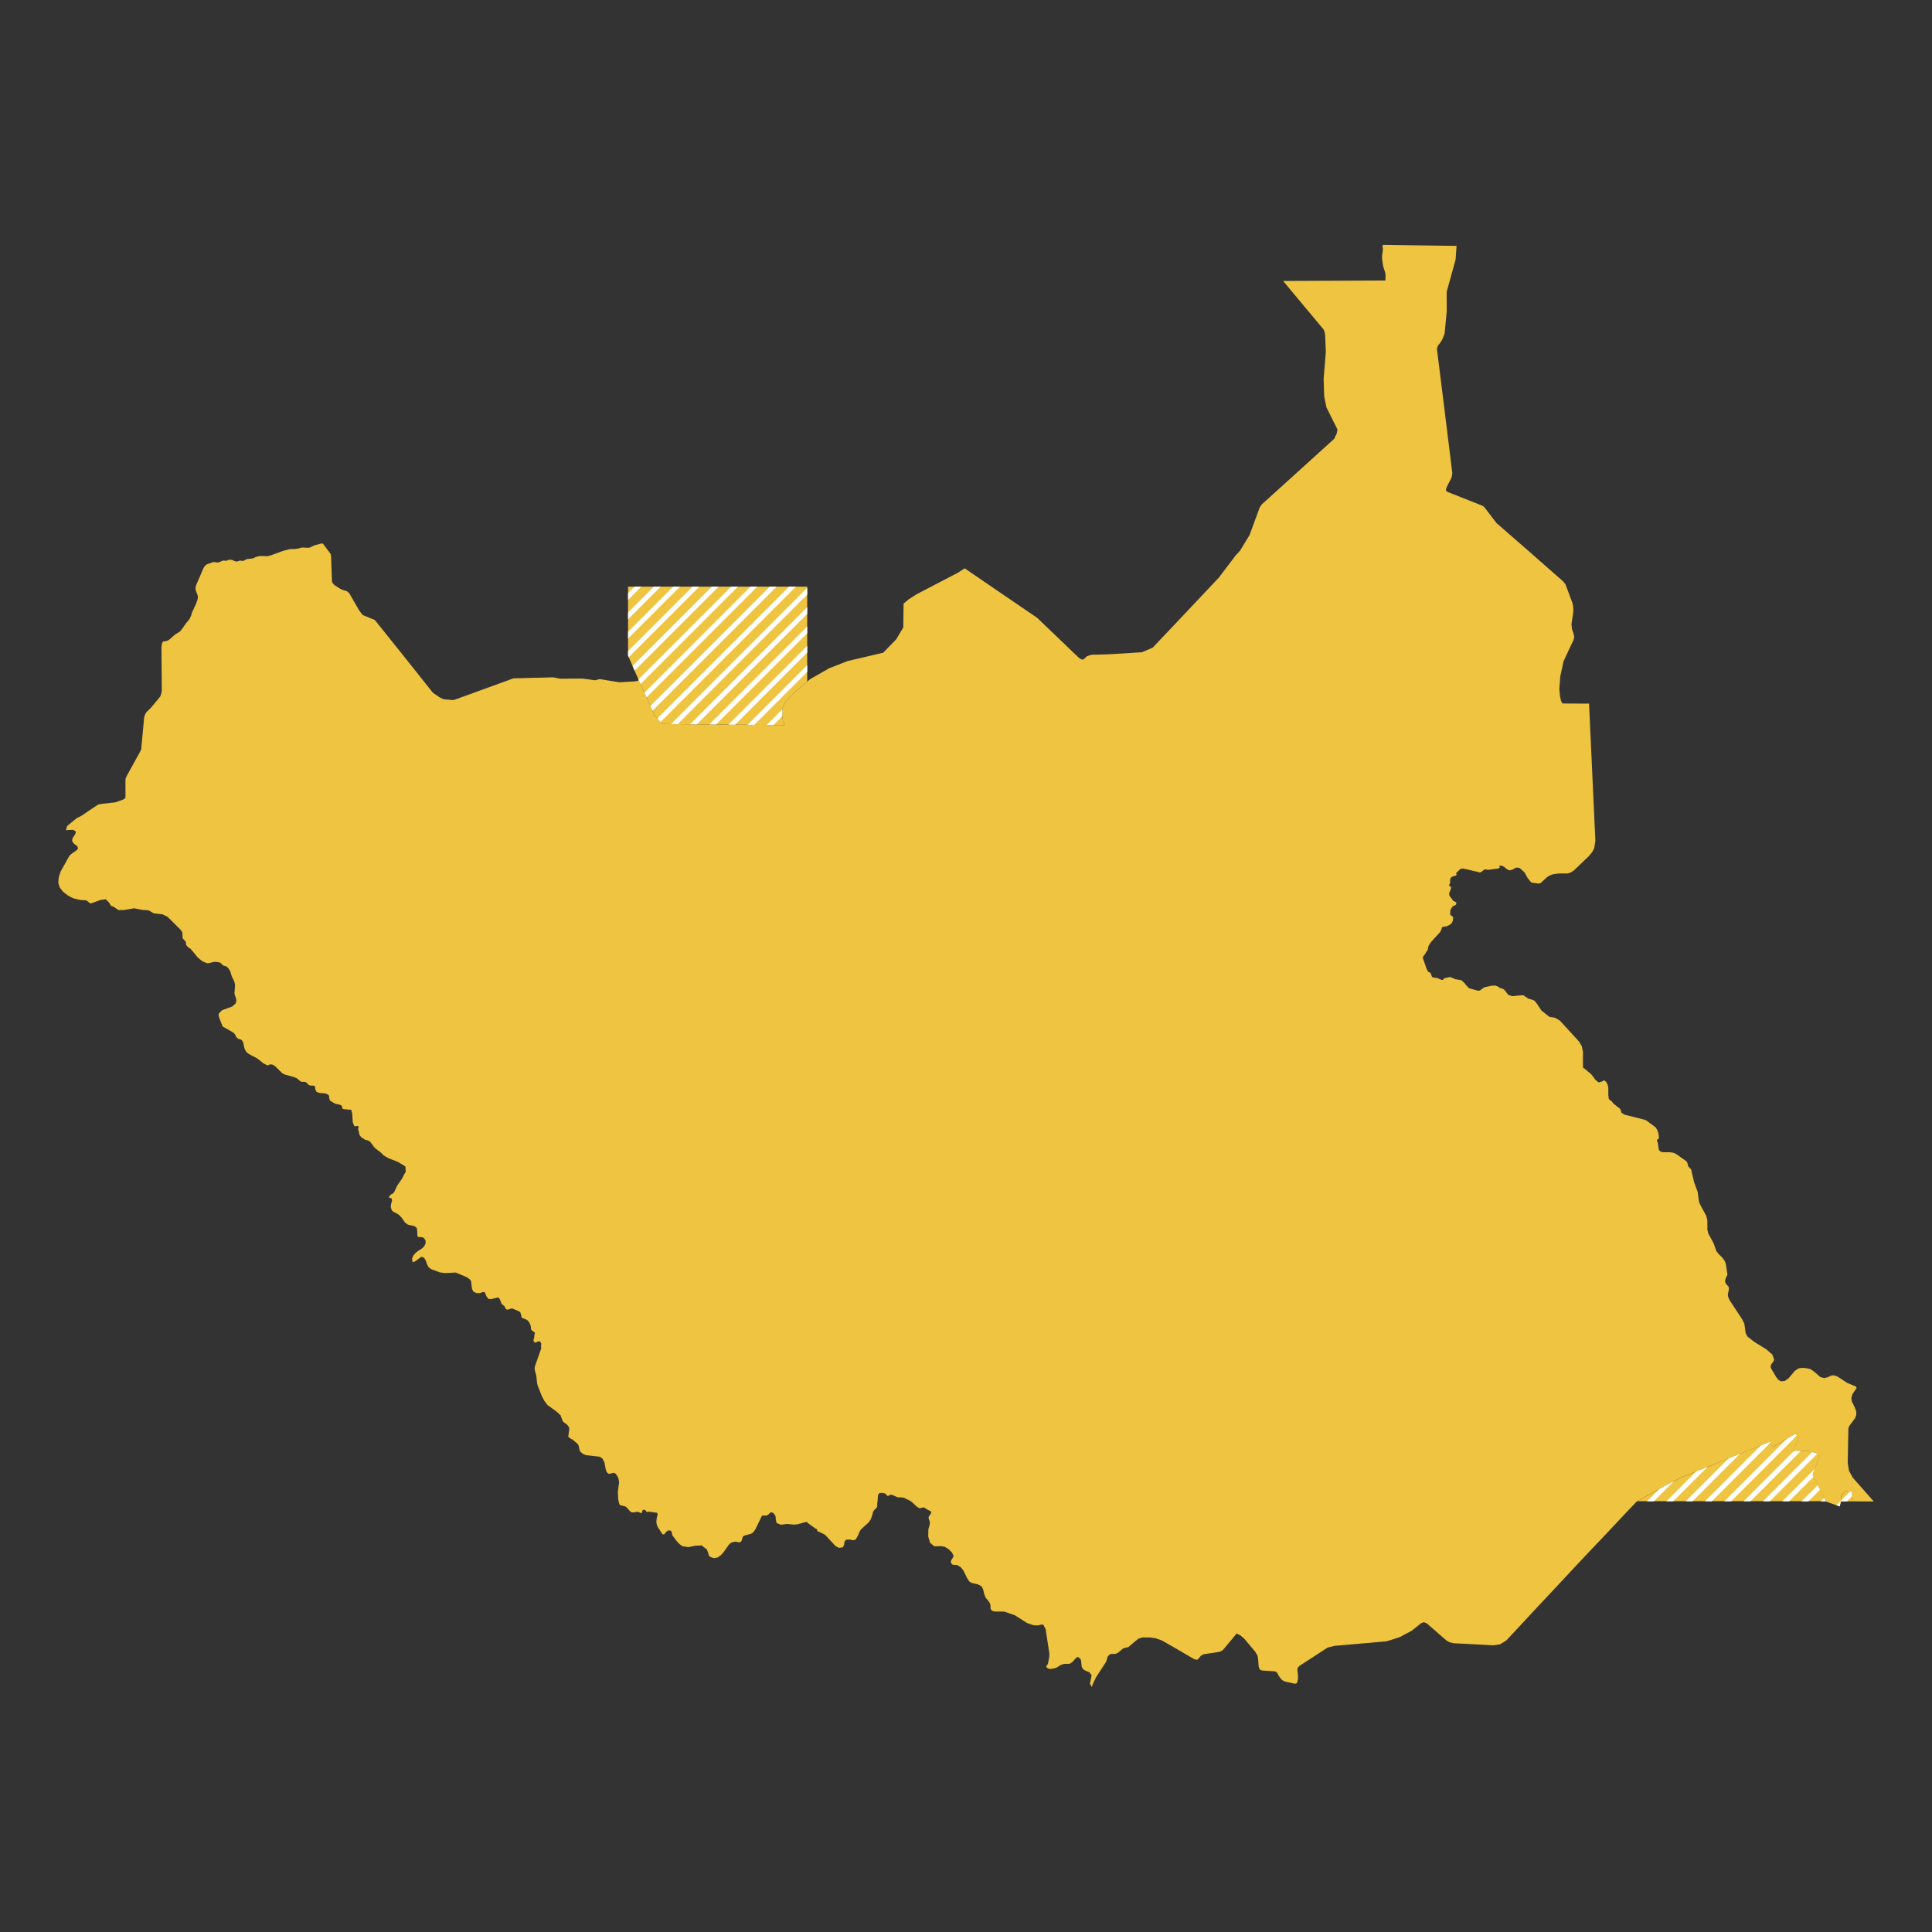 <svg xmlns="http://www.w3.org/2000/svg" viewBox="0 0 800 800"><rect x="0" y="0" width="800" height="800" fill="#333333" stroke="none"/><polygon points="775.88 621.72 771.78 621.72 766.98 621.67 766.81 617.72 764.32 617.49 762.53 618.84 762.18 621.67 762.18 621.72 761.83 623.77 756.21 621.72 756.12 621.67 756.08 621.63 753.07 615.72 750.5 610.74 753.59 602.32 748.79 600.78 742.43 600.78 744.83 595.52 743.43 593.71 738.46 596.64 734.01 599.29 732.88 597.01 728.43 598.83 723.24 600.92 717.39 603.25 712.16 605.34 707.32 607.29 702.13 609.39 695.93 611.81 691.62 614.14 687.21 616.46 682.76 618.93 677.79 621.67 671.34 628.47 664.93 635.31 658.47 642.1 652.02 648.95 646.87 654.48 641.64 660.07 634.49 667.7 628.42 674.26 623.71 679.29 623.41 679.47 621.05 680.92 618.3 681.29 608.05 680.73 602.21 680.45 600.25 680.03 598.94 679.29 590.87 672.26 589.61 671.7 588.47 672.12 584.63 675.19 579.62 677.89 574.25 679.61 564.27 680.5 552.54 681.52 549.75 682.22 538.01 689.85 537.27 690.74 537.23 691.62 537.49 694.09 537.49 695.11 537.27 696.09 537.18 696.5 536.79 697.11 536.01 697.16 531.99 696.27 530.9 695.67 529.95 694.6 529.51 693.9 528.72 692.5 527.98 692.08 527.5 692.04 522.49 691.71 521.61 691.25 521.18 690.08 520.96 686.97 520.74 685.66 519.83 684.03 515.29 678.63 513.76 677.29 513.41 677.05 512.11 676.45 511.93 676.4 511.76 676.77 506.7 682.87 506.13 683.43 504.95 683.99 498.32 685.01 497.24 685.62 496.49 686.59 496.41 686.69 495.71 687.29 494.57 687.06 486.42 682.31 481.14 679.29 478.66 678.4 476.04 678.03 473.03 678.03 471.37 678.54 469.02 680.5 467.32 681.94 466.75 682.17 465.53 682.4 464.92 682.68 462.95 684.36 462.08 684.78 461.43 684.87 460.21 684.83 459.51 685.06 458.81 685.75 458.51 686.45 458.29 687.24 458.03 688.08 453.8 694.6 452.4 697.53 452.14 698.6 451.35 697.2 452.01 693.67 451.09 692.46 449.13 691.62 448.3 690.97 447.87 689.94 447.65 687.62 447.38 686.92 446.25 686.03 445.25 686.83 444.16 688.13 442.81 688.97 441.02 688.97 440.28 689.06 439.19 689.48 437.18 690.69 436.39 690.87 435.13 691.06 434.48 691.06 433.91 690.83 433.25 690.27 433.25 689.9 433.65 689.48 434 688.64 434.48 685.99 434.52 684.68 432.99 674.68 432.12 672.91 431.51 672.68 430.86 672.77 430.2 672.96 429.59 673.05 428.33 673 427.76 672.91 425.32 672.07 420.17 668.82 415.9 667.33 411.75 667.28 410.71 666.91 410.23 666.26 410.14 665.56 410.14 664.86 410.01 664.12 409.57 663.33 408.05 661.42 407.48 659.84 407.13 658.25 406.48 656.9 404.99 656.07 402.33 655.46 401.37 654.86 400.41 653.37 398.93 650.34 397.97 649.09 396.49 648.11 395.7 647.97 395.01 647.97 394.31 647.83 393.83 647.18 393.74 646.34 394.13 645.64 394.61 644.94 394.83 644.25 394.22 642.9 392.83 641.5 391.17 640.48 389.77 640.24 386.85 640.29 385.11 638.8 384.37 636.29 384.41 633.31 384.98 631.26 385.06 630.56 384.98 629.96 384.54 628.84 384.5 628.24 384.85 627.54 385.15 627.17 385.45 626.75 385.67 626.05 384.93 625.54 384.28 625.26 382.84 624.33 382.4 624.14 381.01 624.51 380.48 624.42 379.57 623.82 377.74 622.09 376.99 621.53 374.33 620.19 373.59 620.05 371.67 620 369.75 619.12 369.01 618.88 368.62 618.98 367.62 619.49 367.31 619.25 366.66 618.56 366.4 618.37 365.04 618.14 364.08 618.28 363.56 619.16 363.39 621.53 363.21 622.7 363.26 623.4 363.13 624.14 361.95 625.35 361.51 626.05 361.12 627.63 360.6 629.03 359.81 630.28 356.54 633.26 355.89 634.29 355.23 635.91 354.27 637.54 353.23 637.78 351.96 637.5 350.39 637.54 349.69 638.34 349.52 639.59 349.04 640.71 347.43 640.94 345.99 640.2 341.93 635.82 341.19 635.26 338.7 634.1 338.48 634.19 338.31 633.22 337.61 632.89 334.56 630.7 334.04 630.14 330.2 631.17 328.8 631.31 325.75 631.03 323.83 631.31 323.18 631.31 321.56 630.61 321.26 629.31 321.13 627.77 320.21 626.47 319.34 626.19 318.81 626.47 318.25 627.07 317.38 627.54 316.07 627.54 315.5 627.63 312.88 633.08 311.92 634.47 310.96 635.12 308.3 635.82 307.56 636.33 307.34 637.08 307.17 637.82 306.73 638.48 306.12 638.66 305.51 638.57 304.9 638.43 304.29 638.38 302.85 638.75 301.94 639.45 299.49 642.9 298.32 644.11 296.96 644.99 295.52 645.18 294 644.62 293.48 644.01 293.26 643.03 292.69 641.59 290.55 639.92 287.85 640.06 285.06 640.62 282.53 640.24 281.31 639.31 280.13 638.06 278.39 635.68 278.12 634.33 277.69 633.77 276.69 633.73 276.07 634.1 275.03 635.31 274.37 635.36 272.41 632.38 272.11 631.73 271.93 631.22 271.84 630.66 271.8 629.91 271.97 628.38 272.32 627.17 272.11 626.42 268.83 625.96 268.09 626.05 267.7 625.96 267.05 625.21 266.7 625.07 266.13 625.4 265.87 625.63 266 625.72 265.91 625.86 265.91 626.19 265.74 626.47 265.35 626.51 264.25 626.05 263.91 626 262.12 626.28 261.6 626.24 260.85 625.77 259.72 624.42 259.06 623.86 258.54 623.68 257.01 623.3 256.71 623.3 256.27 622.23 255.97 620.61 255.84 617.77 256.36 613.81 256.14 612.32 255.88 611.72 255.44 610.92 254.92 610.23 254.31 609.86 253.74 609.9 252.52 610.27 252.04 610.27 251.22 609.58 250.82 608.41 250.3 605.62 249.47 603.99 248.34 603.2 242.71 602.55 241.44 602.08 240.27 601.06 239.96 600.41 239.7 598.92 239.44 598.27 238.92 597.62 236.91 595.99 236.47 595.8 236.04 595.52 235.65 595.24 235.3 594.87 235.73 591.85 235.6 590.96 234.99 590.08 233.12 588.68 232.07 585.98 230.32 584.4 226.7 581.79 225.4 580.07 224.35 578.07 222.65 573.74 222.39 572.72 222.04 569.37 221.51 567.65 221.38 566.76 221.51 565.74 224.13 558.29 224 557.6 224.13 556.38 223.87 555.83 223.26 555.36 222.78 555.41 222.43 555.64 222.21 555.73 221.99 555.78 221.69 555.97 221.34 555.87 220.95 555.22 220.95 554.76 221.21 553.78 221.3 552.62 221.47 552.15 221.43 551.78 220.34 550.99 220.03 550.71 219.9 550.29 219.86 549.68 219.64 548.61 219.12 547.54 218.37 546.66 217.46 546.19 216.19 545.73 215.89 545.22 215.84 544.52 215.41 543.36 214.8 542.94 212.14 541.82 211.57 541.87 210.39 542.28 209.78 542.24 209.39 541.91 208.91 540.89 207.73 539.91 206.99 538 206.29 537.21 203.5 537.91 202.19 537.86 201.37 536.65 200.75 535.12 199.97 534.98 198.92 535.4 197.44 535.49 195.96 534.79 195.43 533.58 195.09 530.51 194.39 529.63 193.25 528.84 188.72 526.93 184.22 527.16 182.18 526.88 178.43 525.49 177.42 524.65 176.81 523.44 176.29 521.95 175.59 520.78 174.46 520.41 171.88 522.32 170.84 522.65 170.62 521.2 171.14 519.9 172.19 518.69 173.45 517.76 174.59 517.06 175.63 516.13 176.24 514.88 176.2 513.57 175.37 512.5 174.32 512.22 173.41 512.27 172.8 511.85 172.8 510.22 172.58 508.45 171.58 507.71 168.92 507.1 167.74 506.26 166.21 504.08 165.17 503.01 163.9 502.26 162.94 501.8 162.24 501.19 161.81 499.75 161.94 498.54 162.33 497.24 162.2 496.26 161.02 495.84 161.46 495 162.03 494.54 162.68 494.21 163.2 493.7 164.47 490.95 166.47 488.07 167.52 485.98 168 485.28 167.96 484.49 167.87 483 164.82 481.14 161.02 479.65 158.84 478.44 157.75 477.27 155.18 475.32 153.22 472.67 152.17 472.2 151.04 471.88 149.6 470.9 148.94 470.11 148.72 469.36 148.59 468.57 148.33 467.69 148.33 467.27 148.46 466.85 148.46 466.48 148.2 466.24 147.81 466.24 147.42 466.34 147.02 466.38 146.68 466.2 146.06 464.66 145.85 461.08 145.45 459.54 142.57 459.31 141.83 459.08 141.66 458.66 141.66 458.15 141.27 457.68 140.61 457.4 139.35 457.17 138.69 456.98 136.69 455.77 136.43 455.17 136.25 453.87 135.99 453.35 134.9 452.8 132.06 452.52 131.1 452.14 130.54 451.07 130.49 450.14 130.19 449.58 128.57 449.49 127.88 449.31 126.87 448.24 126.22 447.96 125 447.96 124.48 447.82 122.95 446.51 121.73 446 117.8 444.88 116.8 444.33 113.97 441.53 113 440.88 111.96 440.7 110.74 441.16 109.08 440.32 106.59 438.32 103.02 436.42 102.19 435.76 101.49 434.74 101.14 433.76 100.75 431.81 100.23 430.83 99.79 430.5 98.74 430.13 98.22 429.85 97.87 429.39 97.26 428.27 96.87 427.81 96 427.2 92.2 425.06 90.85 421.66 90.55 420.55 90.59 419.71 91.94 418.31 96.17 416.78 97.61 415.47 97.87 414.26 97.7 413.24 97.31 412.31 97.09 411.29 97.31 408.35 97.26 407.33 96.91 406.17 96 404.35 95.34 402.21 94.73 401.14 93.9 400.26 92.29 399.7 91.9 399.32 91.59 398.91 91.11 398.58 89.54 398.3 88.63 398.3 86.66 398.77 85.79 398.86 83.83 398.07 81.95 396.53 78.9 392.86 78.33 392.53 77.85 392.16 77.42 391.69 77.07 391.23 76.94 389.97 75.63 388.53 75.5 386.11 74.84 385.04 69.39 379.64 67.34 378.62 63.68 378.2 61.63 376.99 60.37 376.85 59.1 376.8 55.52 376.1 51.08 376.85 49.02 376.8 47.02 375.45 46.41 375.31 45.93 375.03 45.62 374.57 45.36 373.96 43.84 372.38 41.61 372.66 37.51 374.15 37.21 373.96 36.12 373.08 35.64 372.8 35.2 372.75 34.28 372.75 33.15 372.61 32.76 372.57 30.53 372.01 29.53 371.59 27.83 370.61 26.09 369.22 24.73 367.49 24.12 365.49 24.34 363.26 25.08 360.93 28.66 354.51 29.31 353.77 31.89 351.95 32.32 351.3 32.02 350.46 30.27 349.02 29.84 348.04 30.05 347.06 31.23 345.25 31.41 344.27 30.23 343.62 27.87 343.71 27.22 343.81 27.48 343.34 27.66 342.37 28 341.85 31.71 338.83 33.63 337.85 40.56 333.2 42.05 332.87 47.85 332.22 50.94 331.1 51.6 330.73 51.95 330.27 51.95 322.96 51.99 322.49 52.38 321.47 58.14 311.05 58.4 310.39 58.49 310.02 59.71 296.9 60.15 295.69 60.63 294.9 62.5 293.08 66.38 288.38 66.86 286.85 66.99 286.01 66.86 267.77 67.13 266.37 67.34 265.91 67.56 265.63 67.78 265.58 68.39 265.53 69.09 265.39 69.65 265.12 70.18 264.79 72.4 262.83 74.58 261.44 75.41 260.42 77.16 257.9 78.03 256.93 78.55 256.18 79.12 254.92 79.47 253.71 81.17 250.04 81.87 247.99 81.91 247.62 81.95 247.15 81.91 246.78 81.69 246.08 81.17 244.78 81.08 244.45 80.95 243.66 80.99 243.1 81.17 242.41 84.35 235.05 84.96 234.22 85.44 233.8 85.83 233.61 86.84 233.28 87.75 232.91 88.45 232.73 90.06 232.91 90.81 232.77 92.33 232.12 92.73 232.12 93.47 232.21 93.86 232.17 94.47 231.89 94.91 231.79 95.34 231.75 96.08 231.89 96.43 231.98 97.09 232.31 97.48 232.45 97.83 232.49 98.22 232.49 98.57 232.4 99.18 232.17 99.53 232.12 100.23 232.26 100.58 232.26 100.92 232.17 102.1 231.56 102.45 231.47 103.19 231.38 103.63 231.38 104.37 231.28 105.02 231.1 105.64 230.77 106.55 230.44 107.29 230.31 108.08 230.21 110.61 230.31 111.35 230.17 112.13 229.93 112.35 229.89 117.06 228.16 119.81 227.42 120.16 227.37 122.21 227.33 123.65 227.09 124.69 226.77 125.04 226.72 127.62 226.82 128.1 226.77 128.66 226.58 130.01 225.88 132.85 225.09 133.55 225.05 133.81 225.23 136.56 228.91 136.91 229.47 136.99 229.79 137.08 230.17 137.47 240.82 137.6 241.19 137.78 241.47 138.17 241.94 138.69 242.41 140.96 243.85 141.92 244.27 143.66 244.82 143.84 244.92 144.23 245.29 144.49 245.48 144.84 246.03 148.68 252.69 149.42 253.71 150.29 254.74 150.34 254.74 155.22 256.74 167.26 271.77 179.25 286.85 182.09 288.8 183.66 289.55 187.37 289.87 188.02 289.83 212.62 280.89 229.1 280.47 232.03 281.03 241.14 280.98 246.33 281.68 246.68 281.63 248.03 281.26 248.38 281.22 256.54 282.52 262.82 282.15 263.86 281.96 264.52 281.68 271.01 296.11 274.11 299.78 299.49 300.02 324.88 300.25 324.96 300.25 324.18 298.57 323.92 296.11 324 293.22 325.31 290.57 329.46 286.24 334.25 282.24 335.52 281.17 343.37 276.7 351 273.72 365.7 270.28 371.06 264.79 374.03 259.81 374.16 249.94 376.08 248.31 379.61 246.03 396.58 237.19 399.45 235.33 414.5 245.62 429.5 255.85 446.38 272.05 447.38 272.84 448.3 273.17 449.17 272.61 449.92 271.82 451.14 271.35 451.96 271.12 459.16 270.93 459.2 270.93 472.81 270.09 477.3 268.19 491 253.71 504.69 239.19 511.67 229.98 513.46 228.07 517.43 221.51 521.61 210.16 522.44 208.9 537.45 195.31 552.45 181.72 553.5 179.53 553.8 177.81 549.26 168.69 548.31 164.04 548.09 156.87 549 145.7 548.7 138.68 548.57 137.88 548.26 136.77 548.04 136.4 531.3 116.34 552.49 116.25 573.64 116.15 573.73 114.48 573.69 113.59 573.56 112.8 572.77 110.38 572.29 107.22 572.29 106.33 572.34 105.45 572.6 103.77 572.6 102.89 572.55 102.47 572.47 102.05 572.51 101.73 572.68 101.4 603.13 101.82 602.73 107.5 599.03 120.85 599.07 128.81 598.2 137.98 597.98 138.68 597.15 140.68 596.45 141.79 595.63 142.86 595.36 143.28 595.1 143.94 595.06 144.96 598.24 170.46 601.38 195.96 601.16 197.26 600.9 198.1 599.25 201.27 598.81 202.34 598.72 203.13 599.38 203.69 613.38 209.22 614.07 209.55 614.64 210.02 619.66 216.58 633.48 228.63 647.26 240.73 648.22 241.94 651.06 249.53 651.36 250.69 651.49 252.5 651.41 253.9 650.71 258.46 650.93 260.51 651.41 261.86 651.8 263.39 651.8 263.9 651.75 264.28 651.54 265.02 647.44 273.77 646.09 280.01 645.69 285.26 645.96 288.29 646.39 290.24 646.61 290.66 646.78 290.99 647 291.22 647.18 291.31 657.99 291.36 658.78 308.44 659.69 328.26 660.61 348.09 660.35 349.81 660.09 351.3 659.26 352.88 657.95 354.46 651.62 360.51 650.32 361.31 649.14 361.68 645.56 361.68 643.34 361.96 642.29 362.28 641.29 362.75 640.59 363.21 637.97 365.63 637.67 365.73 637.01 365.87 634.09 365.45 632.57 363.58 631.3 361.26 629.29 359.44 628.03 359.21 627.07 359.63 626.15 360.19 624.98 360.37 624.02 359.96 623.06 359.12 621.97 358.47 620.66 358.51 621.01 359.02 621.01 359.3 620.4 359.63 616.12 360.19 615.29 360 614.77 360.05 614.29 360.33 613.42 361.03 612.81 361.26 605.88 359.63 604.78 359.77 602.95 361.49 603 361.77 603.17 362.19 602.69 362.65 601.73 362.84 600.86 363.31 600.6 363.77 600.47 364.28 600.47 365.45 600.42 365.77 600.12 366.24 600.03 366.61 600.21 366.84 600.77 367.26 600.86 367.49 600.73 368.33 600.16 369.63 600.03 370.15 600.25 370.94 600.68 371.59 601.16 372.1 601.6 372.89 602.21 373.22 603.04 373.64 602.95 374.52 602.52 374.85 601.91 375.08 601.34 375.55 600.86 376.29 600.6 376.89 600.51 377.59 600.47 378.57 600.68 378.94 601.56 379.59 601.73 379.97 601.56 381.32 601.08 382.29 600.29 382.94 599.2 383.5 597.28 383.83 597.02 384.2 596.89 384.76 596.59 385.46 596.19 386.11 592.57 390.06 591.79 391.23 591.44 391.93 591.18 393.37 590.87 393.83 590.57 394.16 590.26 394.81 590.22 394.9 589.39 395.88 589.13 396.63 590.74 401.19 591.26 402.26 592.4 402.95 592.62 403.51 592.83 404.17 593.05 404.58 593.49 404.77 595.23 405 596.63 405.65 597.5 405.79 597.85 405.24 598.2 405.05 600.25 404.58 600.82 404.68 602.6 405.47 604.7 405.79 605.22 405.98 606.22 406.86 607.23 408.12 608.36 409.24 611.89 410.21 612.72 410.17 614.29 409.05 614.86 408.77 617.61 408.17 619.22 408.12 620.35 408.54 620.92 409 622.05 409.38 622.71 409.7 623.32 410.31 624.19 411.56 624.89 412.08 626.24 412.5 630.38 412.08 631.04 412.26 632.78 413.47 634.79 414.08 635.4 414.4 636.27 415.43 638.28 418.45 641.51 421.01 642.12 421.15 643.42 421.34 644.08 421.52 646 422.69 653.89 431.34 654.98 433.2 655.46 435.48 655.46 441.91 655.64 442.23 656.03 442.42 658.95 444.88 660.7 447.21 661.92 448.19 663.14 447.91 664.18 447.35 665.06 447.91 665.67 449.12 665.97 450.51 665.97 452.66 665.97 453.4 666.15 454.94 666.63 455.59 667.11 455.77 667.5 456.19 668.15 457.03 670.77 459.08 671.08 459.5 671.38 460.71 671.82 461.03 672.25 461.22 672.47 461.5 681.46 463.78 685.6 466.85 686.12 467.73 686.56 468.8 686.82 469.97 686.91 471.32 686.78 471.5 686.21 471.97 686.08 472.01 686.12 472.43 686.43 473.13 686.51 473.41 686.91 476.2 687.65 476.9 688.78 477.13 691.53 477.13 692.88 477.32 693.97 477.79 698.33 480.86 698.73 481.6 699.03 482.86 699.77 483.79 700.21 484.07 700.86 486.86 701.52 489.61 702.96 493.51 703.48 497.42 704 498.82 706.53 503.47 706.97 505.24 707.01 509.24 707.32 510.64 709.54 514.78 710.76 518.13 711.81 519.43 713.03 520.6 714.12 522.04 714.64 523.39 715.17 527.02 715.3 527.81 714.6 529.25 714.38 530.04 714.34 530.84 714.69 531.58 715.74 532.79 715.91 533.54 715.78 534.51 715.61 535.3 715.47 536.05 715.56 536.93 716.22 538.42 721.36 546.24 722.28 548.05 722.84 552.01 723.5 553.36 726.33 555.59 731.44 558.76 733.88 560.9 734.36 562.25 734.66 563.09 734.27 563.83 733.7 564.53 733.27 565.27 733.18 566.11 733.44 566.76 735.54 570.3 736.45 571.42 737.63 572.02 739.2 571.74 740.64 570.67 743.21 567.65 744.61 566.67 745.78 566.44 747.09 566.44 748.45 566.62 749.58 566.9 751.02 567.83 753.77 570.21 755.34 570.63 756.82 570.3 757.95 569.74 759.13 569.46 760.74 569.93 764.97 572.67 768.46 574.12 768.77 574.72 767.02 577.37 766.59 578.96 766.81 580.3 768.07 582.86 768.64 584.54 768.64 585.93 768.11 587.28 765.67 590.59 765.37 591.47 765.11 605.71 765.63 609.02 767.2 611.86 775.88 621.72" style="fill:#efc441"/><path d="M767,621.68l-3.36,0h-1.44v0l.35-2.84,1.79-1.35,2.49.23Zm-89.19,0,5-2.75,4.45-2.47,4.41-2.32,4.32-2.33,6.19-2.42,5.19-2.09,4.84-2,5.23-2.09,5.85-2.33,5.19-2.09,4.45-1.82,1.13,2.28,4.45-2.65,5-2.93,1.4,1.81-2.4,5.26h6.36l4.8,1.54-3.1,8.42,2.58,5,3,5.91,0,0,.09,0h-11l-6.15,0H677.79Z" style="fill:#efc441"/><polygon points="756.21 621.72 757.47 621.72 762.18 621.72 761.83 623.77 756.21 621.72" style="fill:#efc441"/><polygon points="264.52 281.68 260.07 271.49 260.07 242.92 284.8 242.92 309.52 242.92 334.25 242.92 334.25 262.6 334.25 282.24 329.46 286.24 325.31 290.57 324 293.22 323.92 296.11 324.18 298.57 324.96 300.25 324.88 300.25 299.49 300.02 274.11 299.78 271.01 296.11 264.52 281.68" style="fill:#efc441"/><polygon points="262.74 242.92 260.07 245.59 260.07 248.42 265.57 242.92 262.74 242.92" style="fill:#fff"/><polygon points="270.74 242.92 260.07 253.59 260.07 256.42 273.57 242.92 270.74 242.92" style="fill:#fff"/><polygon points="278.74 242.92 260.07 261.59 260.07 264.42 281.57 242.92 278.74 242.92" style="fill:#fff"/><polygon points="286.74 242.92 260.07 269.59 260.07 271.49 260.35 272.14 289.57 242.92 286.74 242.92" style="fill:#fff"/><polygon points="294.74 242.92 261.92 275.74 262.78 277.7 297.57 242.92 294.74 242.92" style="fill:#fff"/><polygon points="302.74 242.92 264.35 281.31 264.52 281.68 265.23 283.26 305.57 242.92 302.74 242.92" style="fill:#fff"/><polygon points="310.74 242.92 266.83 286.82 267.71 288.77 313.57 242.92 310.74 242.92" style="fill:#fff"/><polygon points="318.74 242.92 269.32 292.34 270.2 294.29 321.57 242.92 318.74 242.92" style="fill:#fff"/><polygon points="326.74 242.92 272.17 297.48 273.47 299.02 329.57 242.92 326.74 242.92" style="fill:#fff"/><polygon points="334.25 243.4 277.84 299.82 280.64 299.84 334.25 246.23 334.25 243.4" style="fill:#fff"/><polygon points="334.25 251.4 285.77 299.89 288.57 299.92 334.25 254.23 334.25 251.4" style="fill:#fff"/><polygon points="334.25 259.4 293.69 299.96 296.5 299.99 334.25 262.23 334.25 259.4" style="fill:#fff"/><polygon points="334.25 267.4 301.62 300.04 304.42 300.06 334.25 270.23 334.25 267.4" style="fill:#fff"/><polygon points="334.25 275.4 309.55 300.11 312.35 300.13 334.25 278.23 334.25 275.4" style="fill:#fff"/><polygon points="323.92 296.11 323.99 293.67 317.48 300.18 320.28 300.21 323.96 296.52 323.92 296.11" style="fill:#fff"/><polygon points="691.62 614.14 687.21 616.46 687.17 616.48 681.98 621.67 683.9 621.67 684.81 621.67 693.21 613.28 691.62 614.14" style="fill:#fff"/><polygon points="702.36 609.29 689.98 621.67 690.05 621.67 692.81 621.67 707.11 607.38 702.36 609.29" style="fill:#fff"/><polygon points="717.39 603.25 715.76 603.9 697.98 621.67 700.81 621.67 720.46 602.02 717.39 603.25" style="fill:#fff"/><polygon points="732.88 597.01 729.11 598.55 705.98 621.67 708.45 621.67 708.81 621.67 733.08 597.41 732.88 597.01" style="fill:#fff"/><polygon points="743.43 593.71 739.83 595.83 713.98 621.67 714.56 621.67 716.81 621.67 744.02 594.47 743.43 593.71" style="fill:#fff"/><polygon points="742.88 600.78 721.98 621.67 724.81 621.67 745.71 600.78 742.88 600.78" style="fill:#fff"/><polygon points="750.37 601.29 729.98 621.67 732.81 621.67 752.51 601.97 750.37 601.29" style="fill:#fff"/><polygon points="750.5 610.74 751.41 608.25 737.98 621.67 739.07 621.67 740.8 621.69 750.92 611.57 750.5 610.74" style="fill:#fff"/><polygon points="753.07 615.72 752.68 614.98 745.94 621.72 748.76 621.72 753.64 616.85 753.07 615.72" style="fill:#fff"/><polygon points="756.12 621.67 756.08 621.63 755.39 620.27 753.94 621.72 756.21 621.72 756.12 621.67" style="fill:#fff"/><polygon points="756.21 621.72 756.62 621.87 756.76 621.72 756.21 621.72" style="fill:#fff"/><polygon points="762.18 621.67 762.21 621.45 761.94 621.72 762.18 621.72 762.18 621.67" style="fill:#fff"/><polygon points="762.18 621.72 763.62 621.72 764.78 621.71 766.89 619.6 766.81 617.72 766.01 617.64 762.21 621.45 762.18 621.67 762.18 621.72" style="fill:#fff"/><polygon points="762.18 621.72 761.94 621.72 760.41 623.25 761.83 623.77 762.18 621.72" style="fill:#fff"/></svg>